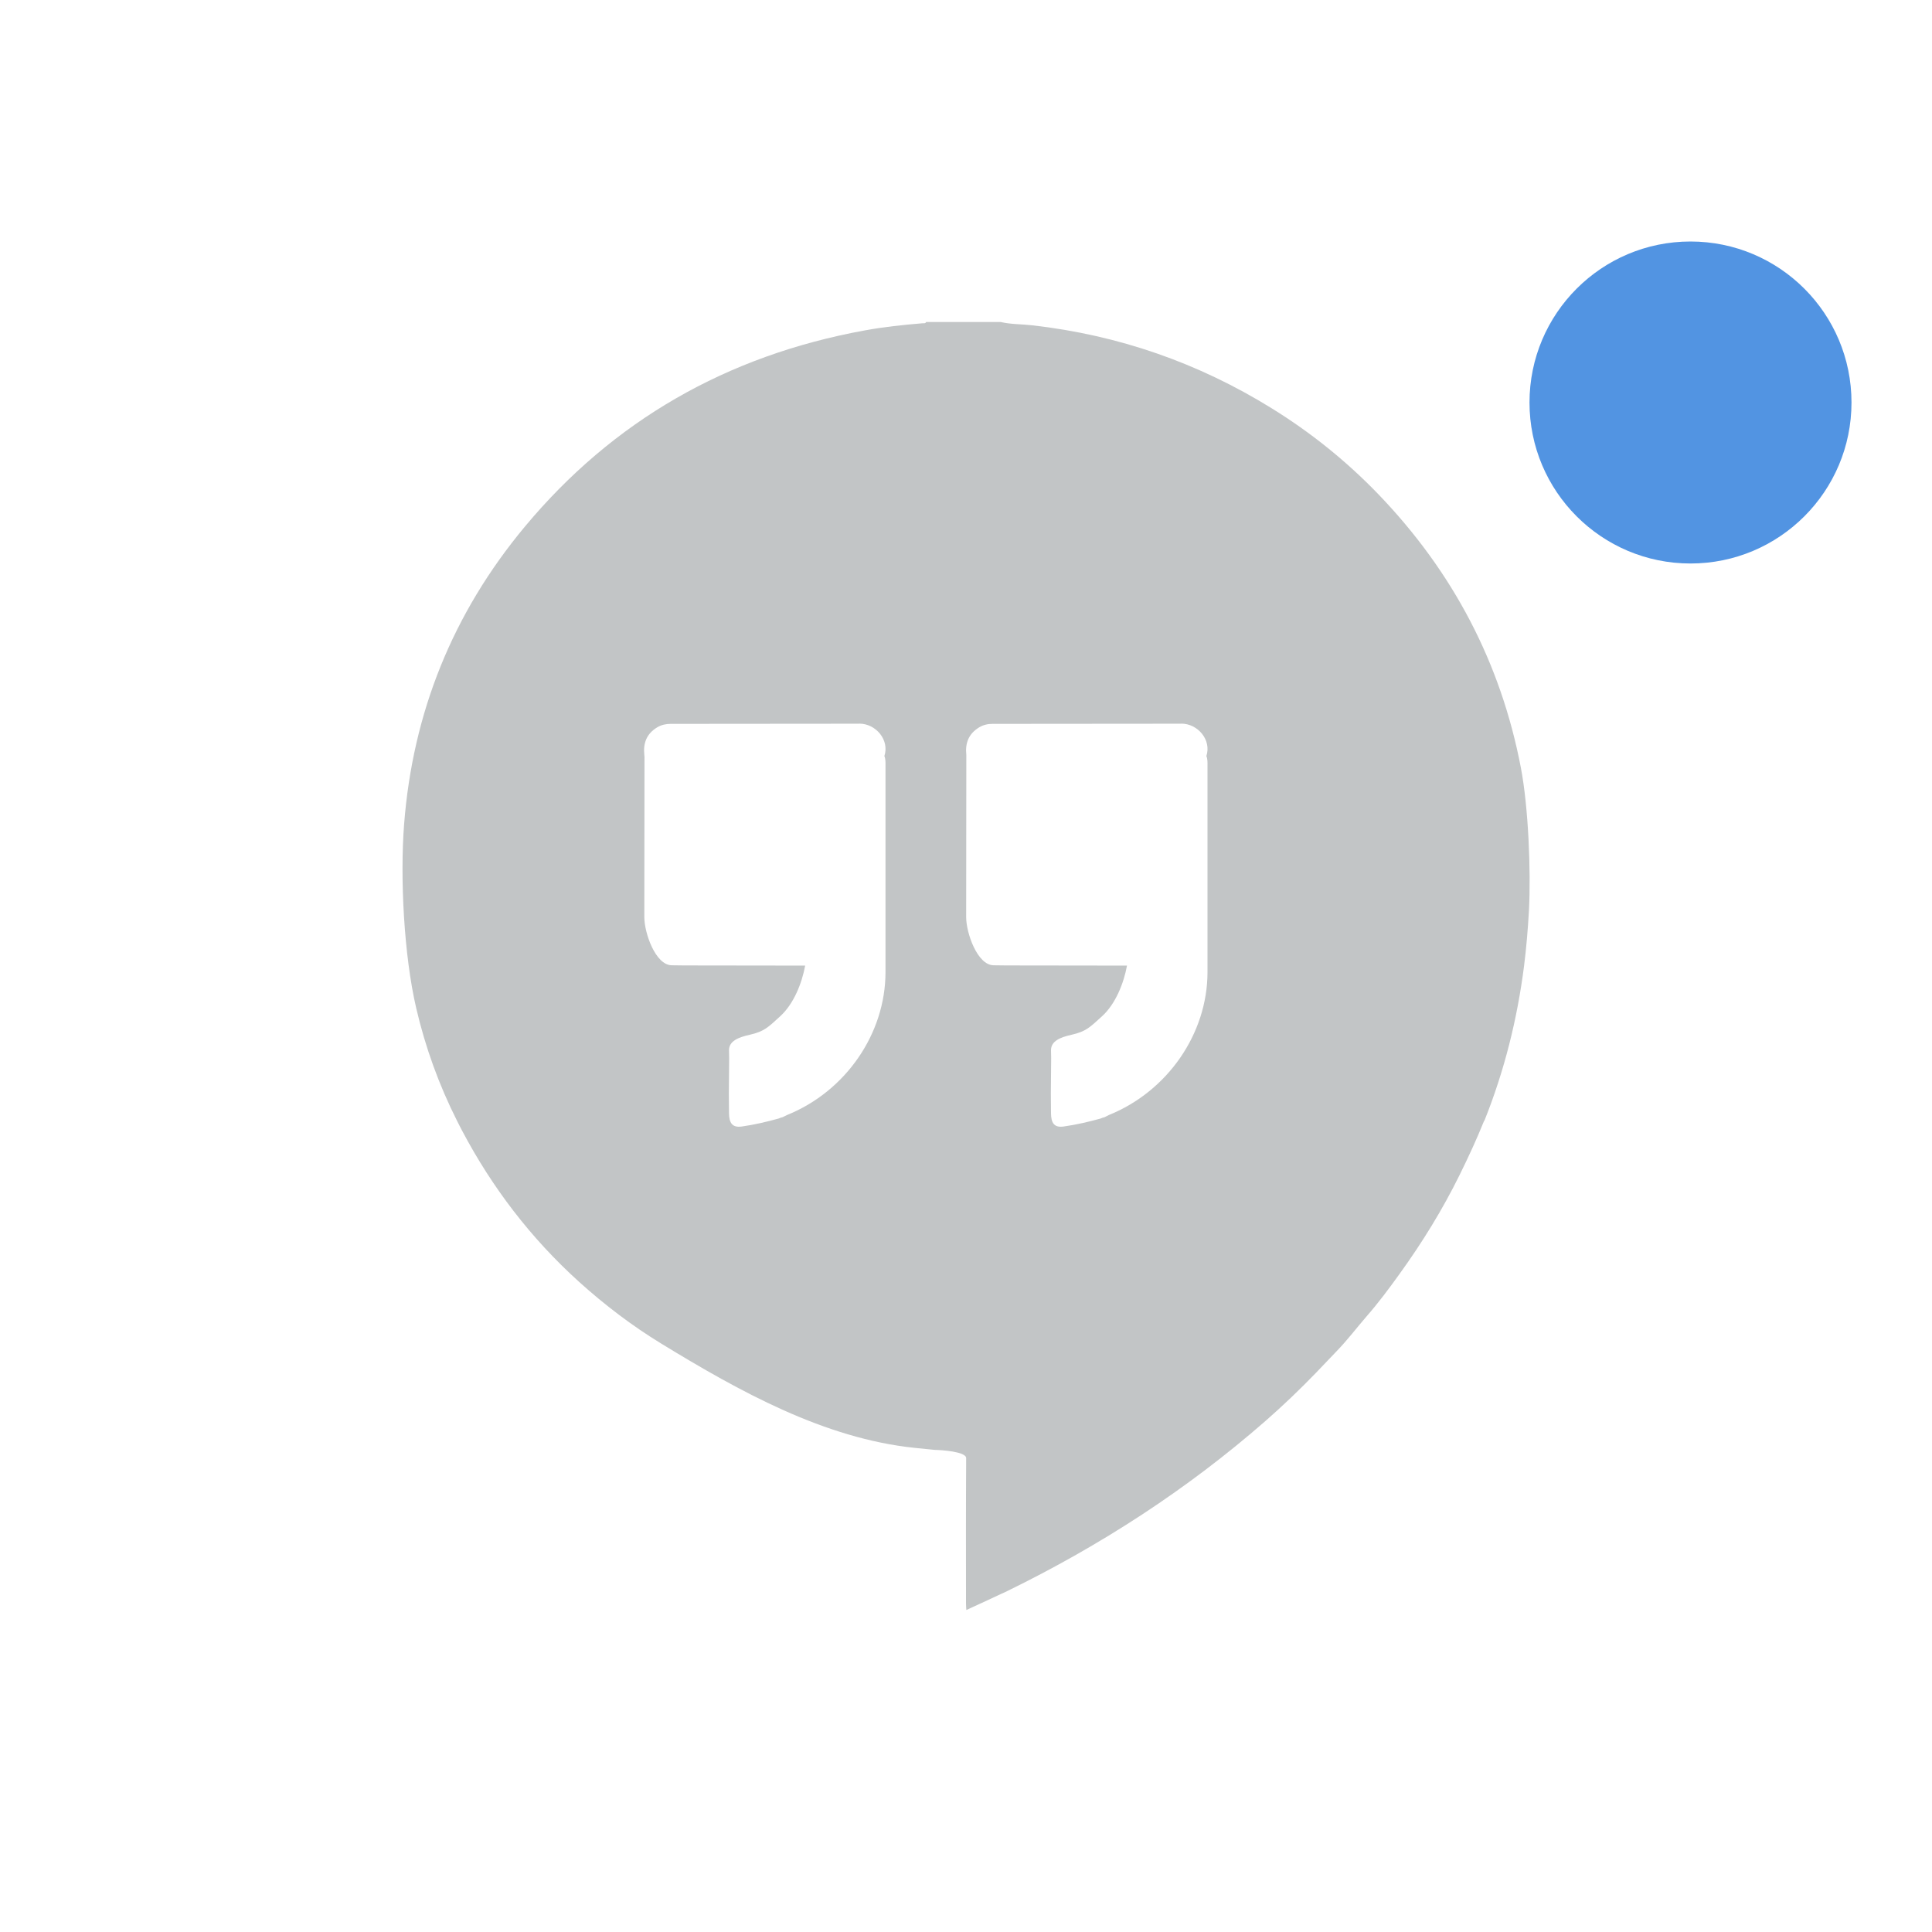 <svg xmlns="http://www.w3.org/2000/svg" width="24" height="24" version="1.1">
 <defs>
  <style id="current-color-scheme" type="text/css">
   .ColorScheme-Text { color:#c2c5c6; } .ColorScheme-Highlight { color:#5294e2; }
  </style>
 </defs>
 <path style="fill:currentColor" class="ColorScheme-Text" d="m 11.505,4 c -0.01,0.022 -0.032,0.014 -0.049,0.016 C 11.217,4.036 10.98,4.061 10.745,4.104 9.025,4.417 7.613,5.23 6.52,6.542 5.621,7.621 5.127,8.858 5.02,10.238 c -0.052,0.669 -0.002,1.63 0.15,2.284 0.113,0.486 0.283,0.957 0.51,1.406 0.02,0.038 0.038,0.077 0.059,0.115 0.373,0.707 0.853,1.337 1.455,1.881 0.317,0.286 0.657,0.545 1.024,0.769 0.971,0.593 2.021,1.176 3.145,1.293 l 0.246,0.025 c 0.082,0.001 0.393,0.021 0.393,0.102 -0.004,0.686 -0.002,1.115 -0.002,1.801 8.9e-5,0.027 0.002,0.053 0.004,0.086 0,0 0.274,-0.125 0.508,-0.235 1.164,-0.569 2.238,-1.265 3.209,-2.114 0.218,-0.191 0.426,-0.39 0.627,-0.598 0.086,-0.089 0.172,-0.181 0.258,-0.27 0.133,-0.137 0.248,-0.29 0.373,-0.434 0.145,-0.166 0.276,-0.342 0.404,-0.52 0.284,-0.393 0.537,-0.803 0.75,-1.236 0.108,-0.219 0.21,-0.439 0.301,-0.665 0.003,-0.004 0.006,-0.007 0.008,-0.012 0.247,-0.618 0.406,-1.258 0.49,-1.914 0.029,-0.229 0.048,-0.46 0.061,-0.69 0.026,-0.495 -0.007,-1.287 -0.1,-1.774 C 18.645,8.239 18.052,7.104 17.118,6.135 16.724,5.727 16.282,5.371 15.794,5.07 14.886,4.508 13.896,4.163 12.823,4.041 12.692,4.026 12.559,4.03 12.43,4 l -0.926,0 z m -0.832,4.989 c 0.208,-2.503e-4 0.379,0.204 0.313,0.403 0.016,0.038 0.014,0.078 0.014,0.117 0,0.856 8e-4,1.711 0,2.568 -6e-4,0.765 -0.495,1.48 -1.223,1.774 -0.018,0.008 -0.037,0.019 -0.055,0.027 -0.01,0.003 -0.019,0.005 -0.029,0.008 -0.006,0.003 -0.012,0.005 -0.018,0.008 -0.152,0.042 -0.304,0.078 -0.461,0.1 -0.12,0.017 -0.157,-0.049 -0.158,-0.166 -0.001,-0.082 -0.001,-0.163 -0.002,-0.244 l 0.004,-0.44 c -6.501e-4,-0.032 -0.002,-0.066 -0.002,-0.098 1.891e-4,-0.113 0.114,-0.16 0.258,-0.192 0.183,-0.041 0.233,-0.098 0.375,-0.227 0.171,-0.154 0.273,-0.414 0.313,-0.632 -0.494,-0.001 -1.004,-0.001 -1.498,-0.002 -0.054,-10e-5 -0.106,-10e-4 -0.16,-0.002 -0.202,-0.003 -0.34,-0.402 -0.34,-0.598 2.6e-4,-0.775 0.001,-1.216 0.002,-1.991 0,-0.007 -0.002,-0.016 -0.002,-0.023 -0.016,-0.145 0.027,-0.264 0.16,-0.344 0.052,-0.031 0.109,-0.043 0.168,-0.043 0.781,-4.509e-4 1.561,-0.001 2.342,-0.002 z m 4,0 c 0.208,-2.503e-4 0.379,0.204 0.313,0.403 0.016,0.038 0.014,0.078 0.014,0.117 0,0.856 8e-4,1.711 0,2.568 -6e-4,0.765 -0.497,1.48 -1.225,1.774 -0.018,0.008 -0.035,0.019 -0.053,0.027 -0.01,0.003 -0.019,0.005 -0.029,0.008 -0.006,0.003 -0.012,0.005 -0.018,0.008 -0.152,0.042 -0.306,0.078 -0.463,0.1 -0.12,0.017 -0.155,-0.049 -0.156,-0.166 -0.001,-0.082 -0.001,-0.163 -0.002,-0.244 l 0.004,-0.44 c -6e-4,-0.032 -0.002,-0.066 -0.002,-0.098 1.7e-4,-0.113 0.112,-0.16 0.256,-0.192 0.183,-0.041 0.233,-0.099 0.375,-0.227 0.171,-0.154 0.273,-0.414 0.313,-0.632 -0.494,-9.98e-4 -1.002,-10e-4 -1.496,-0.002 -0.054,-10e-5 -0.108,-10e-4 -0.162,-0.002 -0.202,-0.003 -0.34,-0.402 -0.34,-0.598 3e-4,-0.775 0.001,-1.216 0.002,-1.991 0,-0.007 4.5e-4,-0.016 0,-0.023 -0.016,-0.145 0.027,-0.264 0.16,-0.344 0.052,-0.031 0.107,-0.043 0.166,-0.043 0.781,-4.506e-4 1.563,-0.001 2.344,-0.002 z"/>
 <circle style="fill:currentColor" class="ColorScheme-Highlight" cx="21" cy="5" r="2"/>
</svg>
